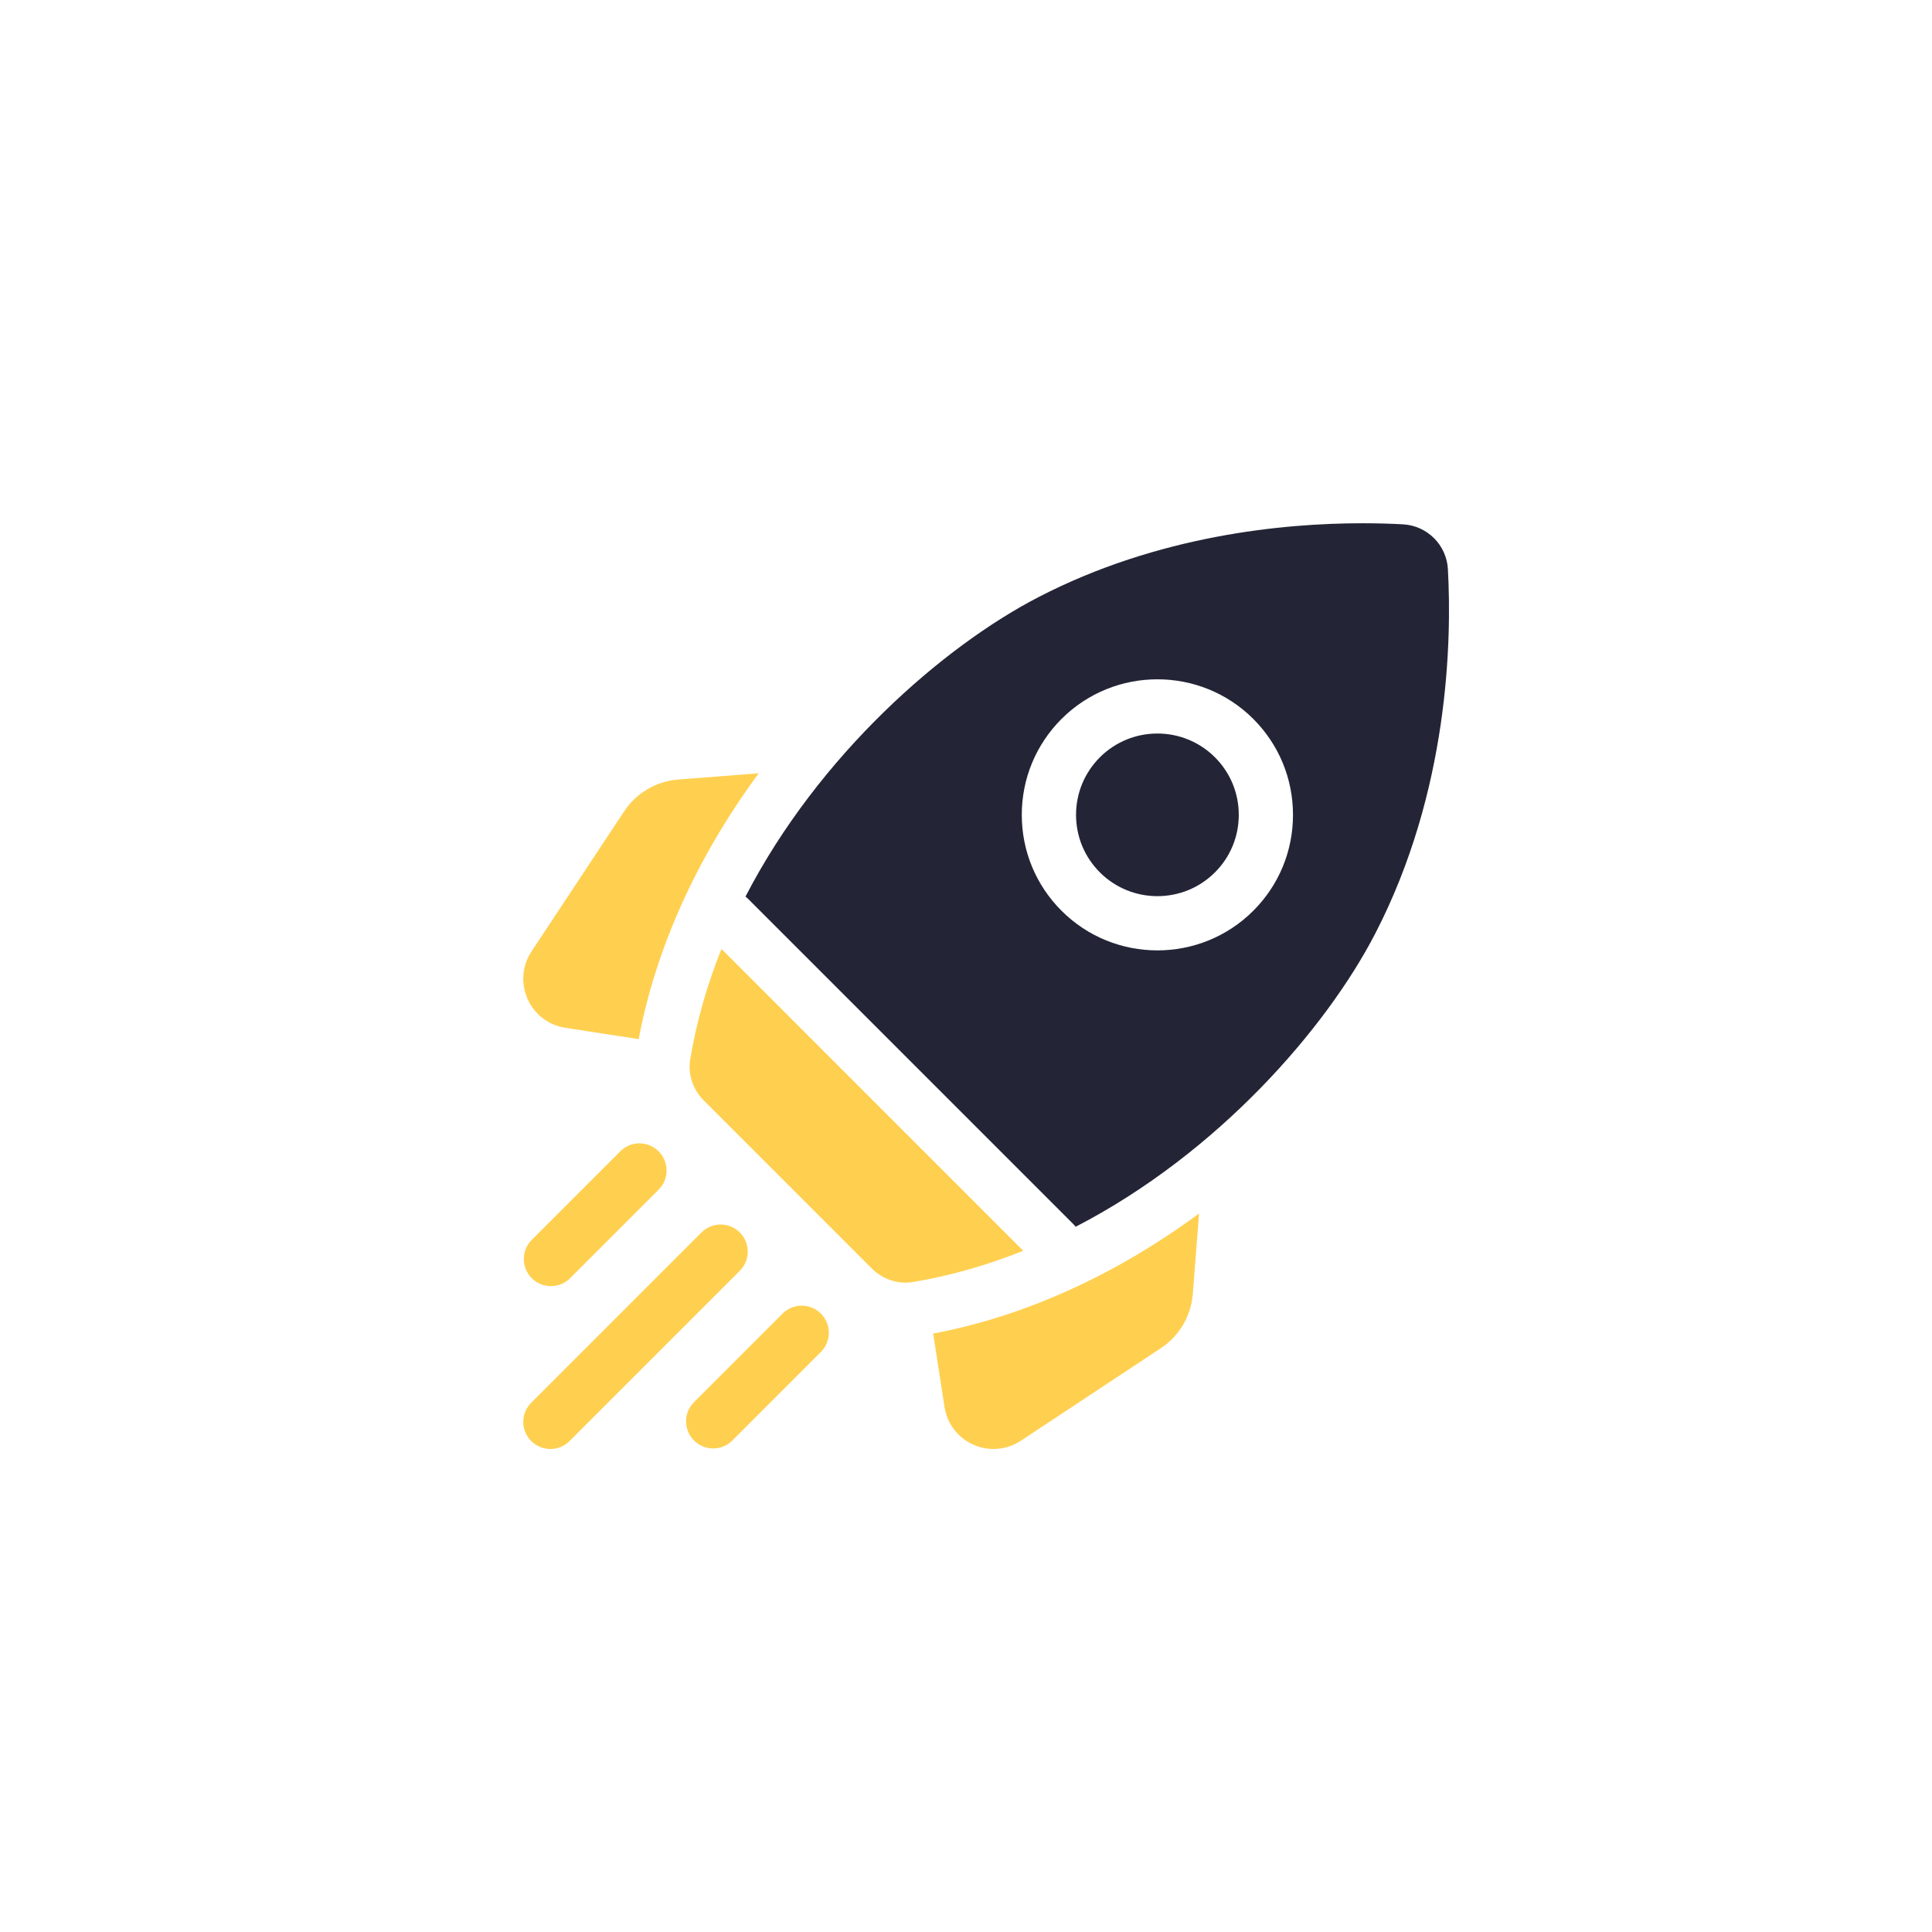 <svg width="48" height="48" viewBox="0 0 48 48" fill="none" xmlns="http://www.w3.org/2000/svg">
<g clip-path="url(#clip0_2470_144)">
<path d="M18.851 19.212L16.858 19.366C16.303 19.408 15.81 19.699 15.503 20.163L13.205 23.638C12.972 23.99 12.935 24.43 13.106 24.816C13.277 25.202 13.627 25.47 14.044 25.535L15.868 25.817C16.295 23.552 17.317 21.293 18.851 19.212Z" fill="#FFD050"/>
<path d="M23.184 33.132L23.466 34.956C23.531 35.373 23.799 35.723 24.185 35.894C24.345 35.965 24.515 36 24.684 36C24.922 36 25.157 35.931 25.363 35.795L28.838 33.497C29.302 33.19 29.593 32.696 29.636 32.142L29.79 30.149C27.708 31.683 25.449 32.705 23.184 33.132Z" fill="#FFD050"/>
<path d="M22.497 31.867C22.56 31.867 22.624 31.861 22.687 31.851C23.636 31.692 24.551 31.425 25.423 31.075L17.925 23.576C17.575 24.449 17.308 25.363 17.149 26.312C17.086 26.686 17.212 27.067 17.48 27.336L21.664 31.52C21.887 31.742 22.187 31.867 22.497 31.867Z" fill="#FFD050"/>
<path d="M34.166 23.197C36.001 19.65 36.069 15.901 35.973 14.143C35.94 13.54 35.46 13.06 34.858 13.027C34.571 13.011 34.232 13 33.849 13C31.884 13 28.773 13.298 25.803 14.834C23.442 16.055 20.348 18.743 18.521 22.276C18.543 22.293 18.564 22.31 18.584 22.33L26.67 30.416C26.69 30.436 26.707 30.457 26.724 30.479C30.257 28.652 32.945 25.558 34.166 23.197ZM26.373 17.862C27.687 16.549 29.824 16.549 31.138 17.862C31.774 18.499 32.124 19.345 32.124 20.245C32.124 21.145 31.774 21.991 31.138 22.627C30.481 23.284 29.618 23.612 28.755 23.612C27.892 23.612 27.03 23.284 26.373 22.627C25.737 21.991 25.386 21.145 25.386 20.245C25.386 19.345 25.737 18.499 26.373 17.862Z" fill="#232536"/>
<path d="M27.326 21.674C28.115 22.462 29.397 22.462 30.185 21.674C30.567 21.292 30.777 20.785 30.777 20.245C30.777 19.705 30.567 19.197 30.185 18.815C29.791 18.421 29.273 18.224 28.756 18.224C28.238 18.224 27.721 18.421 27.326 18.815C26.945 19.197 26.734 19.705 26.734 20.245C26.734 20.785 26.945 21.292 27.326 21.674Z" fill="#232536"/>
<path d="M13.688 31.954C13.86 31.954 14.032 31.888 14.164 31.757L16.364 29.557C16.627 29.294 16.627 28.867 16.364 28.604C16.101 28.34 15.674 28.34 15.411 28.604L13.211 30.804C12.948 31.067 12.948 31.493 13.211 31.757C13.343 31.888 13.515 31.954 13.688 31.954Z" fill="#FFD050"/>
<path d="M18.38 30.62C18.117 30.357 17.69 30.357 17.427 30.62L13.198 34.85C12.934 35.113 12.934 35.539 13.198 35.803C13.329 35.934 13.502 36 13.674 36C13.847 36 14.019 35.934 14.15 35.803L18.38 31.573C18.643 31.31 18.643 30.883 18.38 30.62Z" fill="#FFD050"/>
<path d="M19.442 32.636L17.242 34.836C16.979 35.099 16.979 35.526 17.242 35.789C17.374 35.92 17.546 35.986 17.719 35.986C17.891 35.986 18.064 35.92 18.195 35.789L20.395 33.589C20.658 33.326 20.658 32.899 20.395 32.636C20.132 32.373 19.705 32.373 19.442 32.636Z" fill="#FFD050"/>
</g>
<defs>
<clipPath id="clip0_2470_144">
<rect width="23" height="23" fill="white" transform="translate(13 13)"/>
</clipPath>
</defs>
</svg>
